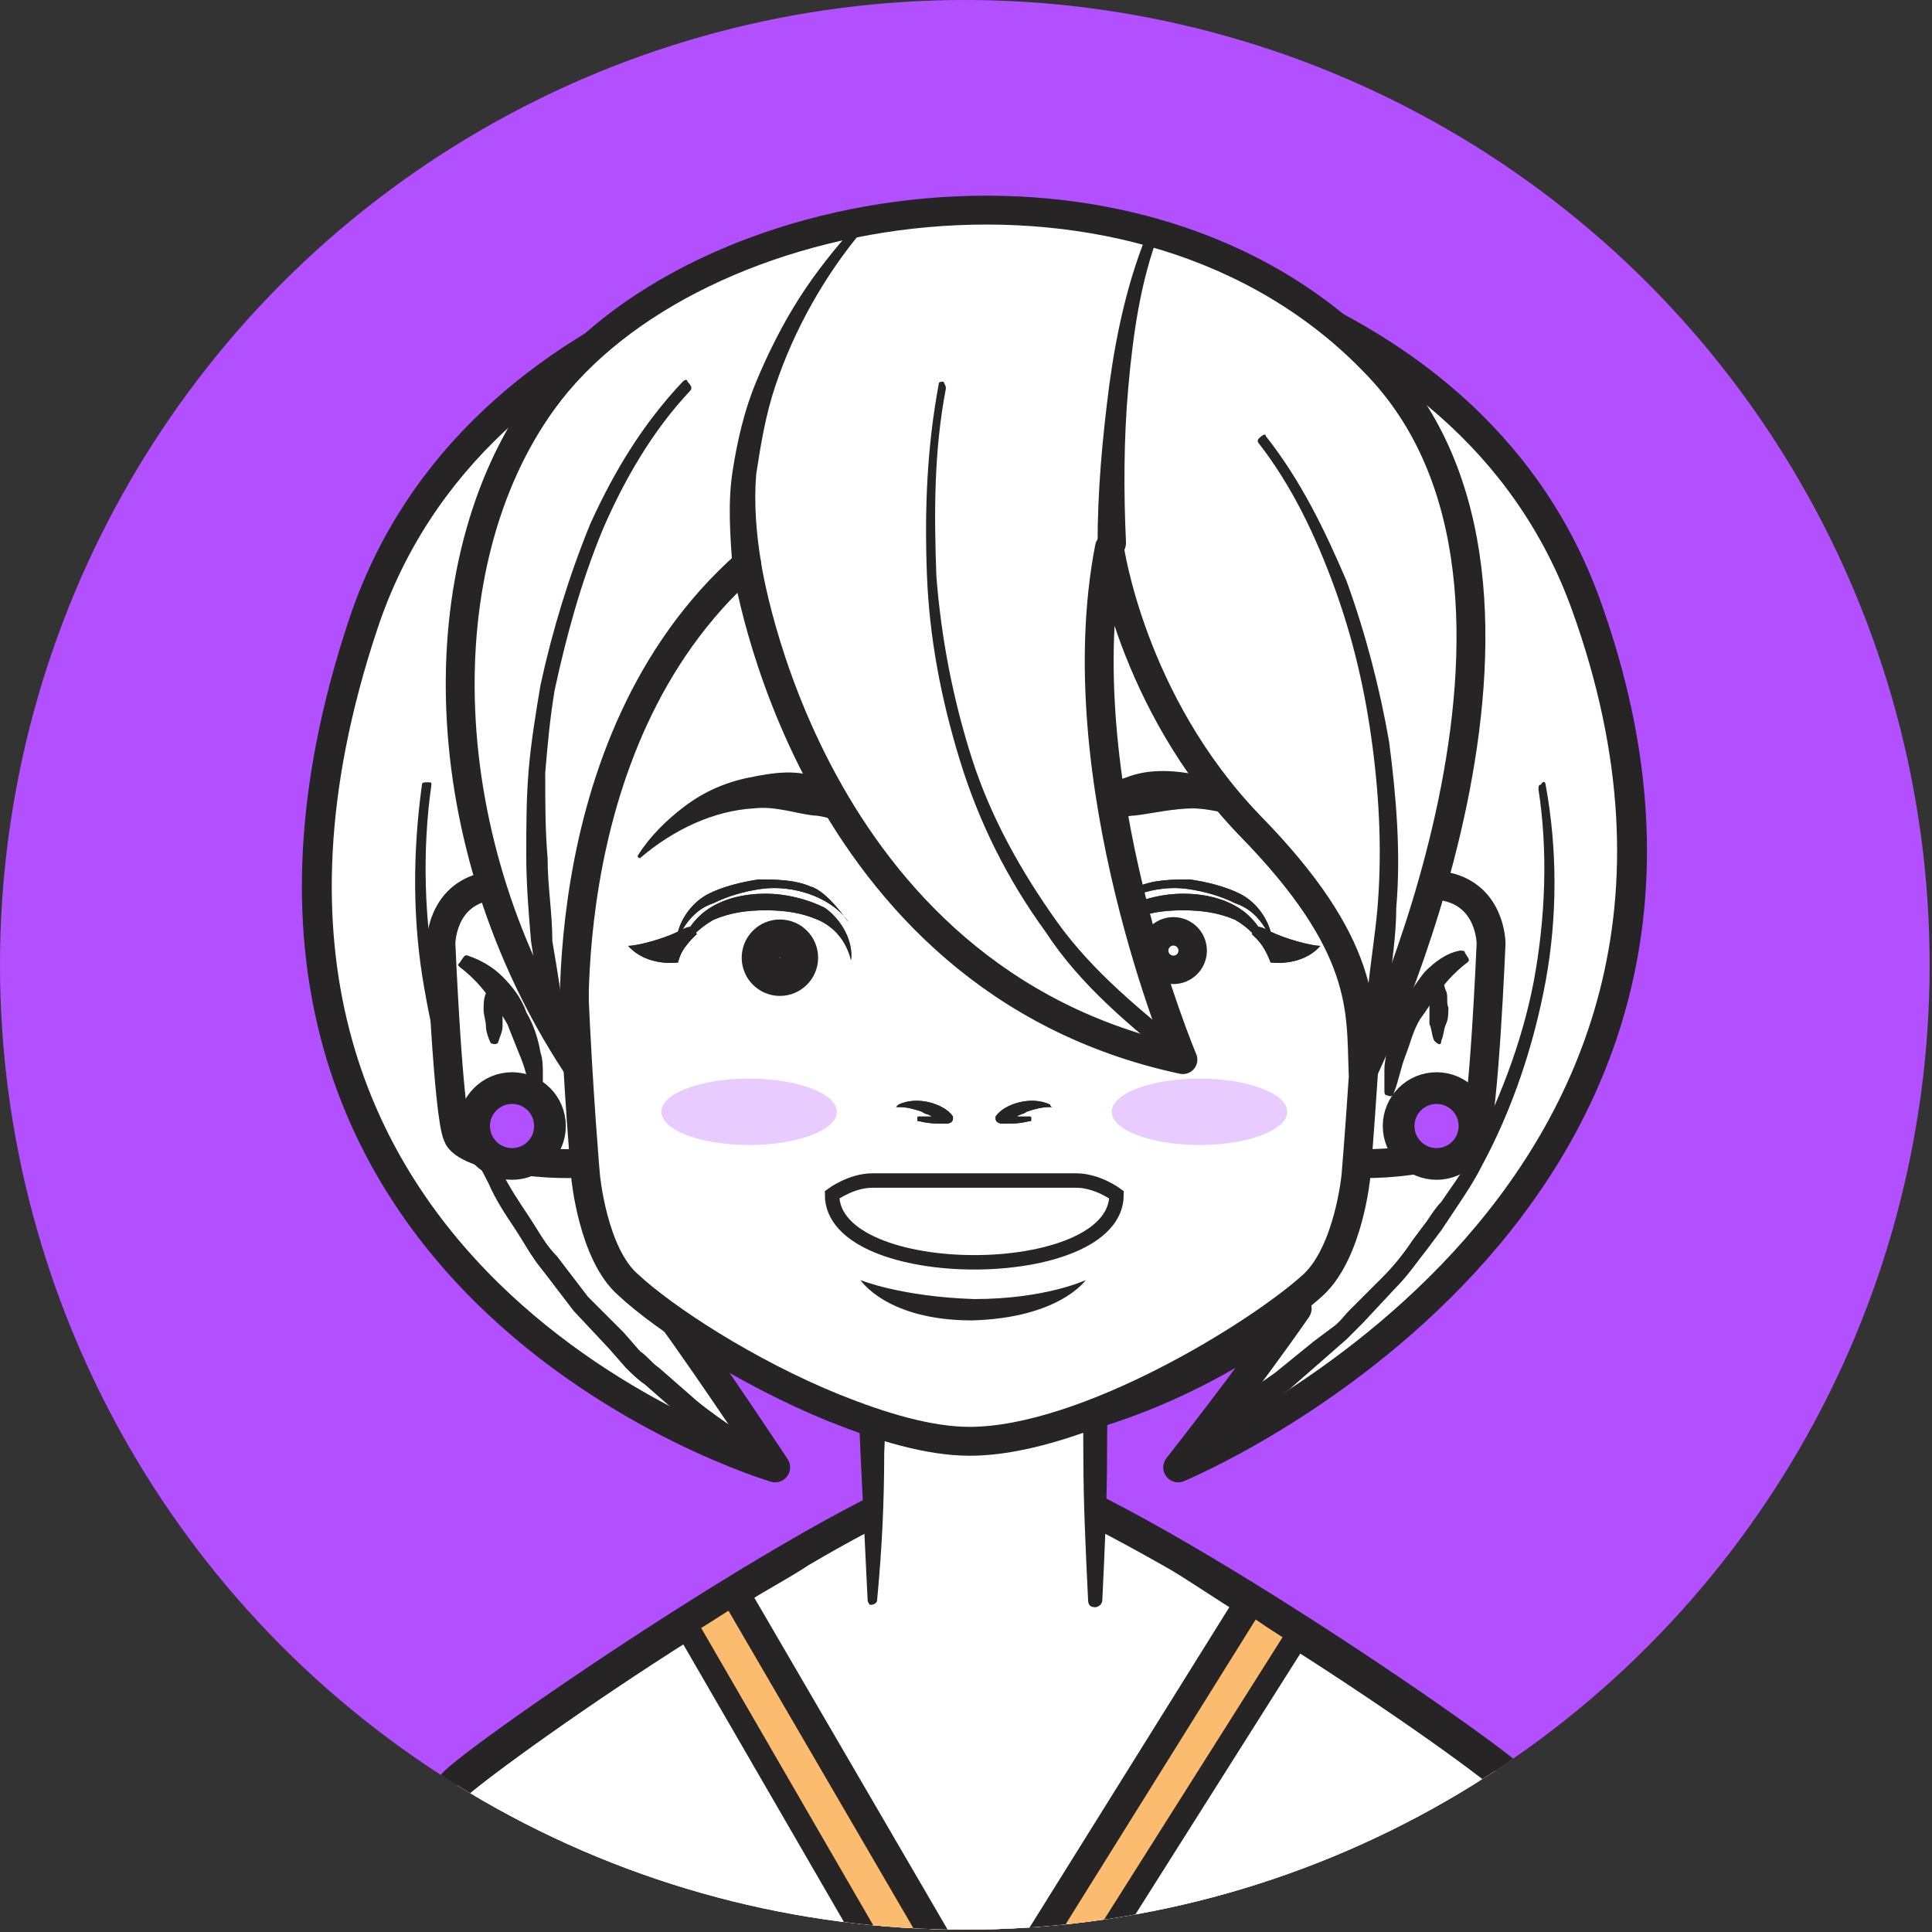 <?xml version="1.0" encoding="utf-8"?>
<!-- Generator: Adobe Illustrator 19.0.0, SVG Export Plug-In . SVG Version: 6.00 Build 0)  -->
<svg version="1.1" id="OBJECTS" xmlns="http://www.w3.org/2000/svg" xmlns:xlink="http://www.w3.org/1999/xlink" x="0px" y="0px"
	 viewBox="0 0 81.5 81.5" style="enable-background:new 0 0 81.5 81.5;" xml:space="preserve">
<rect x="0" y="0" width="81.5" height="81.5" fill="#333333" stroke="none"/>
<style type="text/css">
	.st0{fill:none;stroke:#262424;stroke-width:0.812;stroke-miterlimit:10;}
	.st1{clip-path:url(#SVGID_2_);fill:none;stroke:#262424;stroke-width:0.812;stroke-miterlimit:10;}
	.st2{clip-path:url(#SVGID_2_);}
	.st3{fill:#FFFFFF;stroke:#262424;stroke-width:1.624;stroke-miterlimit:10;}
	.st4{fill:#FFFFFF;stroke:#262424;stroke-width:1.218;stroke-miterlimit:10;}
	.st5{fill:#262424;}
	.st6{fill:#FCBC6F;stroke:#262424;stroke-miterlimit:10;}
	.st7{fill:#FFFFFF;stroke:#262424;stroke-width:1.26;stroke-linecap:round;stroke-linejoin:round;stroke-miterlimit:10;}
	.st8{fill:#FFFFFF;}
	.st9{fill:#B250FF;stroke:#262424;stroke-width:1.337;stroke-linecap:round;stroke-linejoin:round;stroke-miterlimit:10;}
	.st10{fill:#FFFFFF;stroke:#262424;stroke-width:0.609;stroke-miterlimit:10;}
	.st11{fill:#FFFFFF;stroke:#262424;stroke-width:1.218;stroke-linecap:round;stroke-linejoin:round;stroke-miterlimit:10;}
	.st12{opacity:0.3;fill:#B250FF;}
	.st13{fill:#FFFFFF;stroke:#262424;stroke-width:1.624;stroke-linecap:round;stroke-linejoin:round;stroke-miterlimit:10;}
</style>
<path class="st0" d="M-12.2,0"/>
<g>
	<defs>
		<circle id="SVGID_1_" cx="40.7" cy="40.7" r="40.7"/>
	</defs>
	<use xlink:href="#SVGID_1_"  style="overflow:visible;fill:#B250FF;"/>
	<clipPath id="SVGID_2_">
		<use xlink:href="#SVGID_1_"  style="overflow:visible;"/>
	</clipPath>
	<path class="st1" d="M78.1,0"/>
	<g class="st2">
		<path class="st3" d="M63.9,75.3c-1.8-1.7-18.5-13.1-22.3-13.1c-3.8,0-20.5,11.4-22.3,13.1c-1.8,1.7-4,16.4-4,16.4h26.3h26.3
			C67.9,91.7,65.7,77,63.9,75.3z"/>
		<path class="st4" d="M67.9,91.7H15.3c0,0,2.2-14.7,4-16.4c0.9-0.8,5-3.8,9.6-6.7c0.7-0.4,1.4-0.9,2.1-1.3c0.9-0.6,1.9-1.1,2.8-1.7
			c3.4-2,6.4-3.4,7.8-3.4c1.4,0,4.6,1.6,8.1,3.6c1,0.6,2.1,1.2,3.1,1.9c0.7,0.4,1.4,0.9,2,1.3c4.4,2.8,8.3,5.6,9.1,6.4
			C65.7,77,67.9,91.7,67.9,91.7z"/>
		<g>
			<path class="st5" d="M57.5,79l1.7,12.7c0,0.3-0.2,0.6-0.5,0.7c-0.3,0-0.6-0.2-0.7-0.5c0,0,0,0,0,0L57.1,79c0-0.1,0.1-0.2,0.2-0.2
				C57.4,78.8,57.5,78.9,57.5,79z"/>
		</g>
		<path class="st6" d="M54.8,68.9L41.4,90.1L28.9,68.5c0.7-0.4,1.4-0.9,2.1-1.3c0.9-0.6,1.9-1.1,2.8-1.7c3.4-2,6.4-3.4,7.8-3.4
			c1.4,0,4.6,1.6,8.1,3.6c1,0.6,2.1,1.2,3.1,1.9C53.4,68,54.1,68.5,54.8,68.9z"/>
		<path class="st4" d="M52.7,67.6L41.6,85.4L31,67.2c0.9-0.6,1.9-1.1,2.8-1.7c3.4-2,6.4-3.4,7.8-3.4c1.4,0,4.6,1.6,8.1,3.6
			C50.7,66.3,51.7,67,52.7,67.6z"/>
		<g>
			<path class="st7" d="M66.9,25.5C61.8,11.4,44.3,9.9,41.6,9.8v0c0,0-0.1,0-0.2,0c-0.1,0-0.2,0-0.2,0v0c-3.7,0-21.2,2.3-25.9,16.6
				C6.1,54.1,32.7,61.9,32.7,61.9s-2.5-3.8-4.6-6.7c0,0,5.6,4.7,13.1,5.3v0c0.1,0,0.1,0,0.2,0c0.1,0,0.1,0,0.2,0v0
				c7.5-0.6,13.1-5.3,13.1-5.3c-2,2.9-5,6.7-5,6.7S76.1,51,66.9,25.5z"/>
			<g>
				<path class="st5" d="M18.2,33.1c-0.4,2.8-0.3,5.7,0.2,8.4c0.5,2.8,1.4,5.5,2.8,8c0.3,0.6,0.7,1.2,1.1,1.8
					c0.4,0.6,0.7,1.2,1.2,1.7l1.3,1.7l1.5,1.5L27,57c0.3,0.2,0.5,0.5,0.8,0.7l1.6,1.4c1.1,0.9,2.3,1.6,3.5,2.4l0,0
					c0.2,0.1,0.3,0.4,0.1,0.7c-0.1,0.2-0.4,0.3-0.7,0.1c0,0,0,0,0,0c-1.2-0.8-2.4-1.6-3.5-2.5l-1.6-1.4c-0.3-0.2-0.6-0.5-0.8-0.7
					l-0.7-0.8l-1.5-1.6l-1.3-1.7c-0.5-0.6-0.8-1.2-1.2-1.8c-0.4-0.6-0.8-1.2-1.1-1.9c-1.4-2.6-2.2-5.3-2.7-8.2
					c-0.5-2.8-0.5-5.7-0.1-8.6c0-0.1,0.1-0.1,0.2-0.1C18.2,33,18.2,33,18.2,33.1L18.2,33.1z"/>
			</g>
			<g>
				<path class="st5" d="M65.2,33.1c0.5,2.7,0.5,5.6,0,8.3c-0.5,2.7-1.4,5.4-2.7,7.8c-0.3,0.6-0.7,1.2-1.1,1.8
					c-0.2,0.3-0.4,0.6-0.6,0.9l-0.6,0.8c-0.4,0.5-0.8,1.1-1.3,1.6l-1.4,1.5c-0.2,0.2-0.5,0.5-0.7,0.7l-0.8,0.7l-1.6,1.4
					c-1.1,0.8-2.3,1.6-3.4,2.4c-0.2,0.1-0.5,0.1-0.7-0.1c-0.1-0.2-0.1-0.5,0.1-0.7c0,0,0,0,0,0l0,0c1.1-0.8,2.3-1.5,3.4-2.3l1.6-1.3
					l0.8-0.6c0.3-0.2,0.5-0.5,0.7-0.7l1.4-1.4c0.5-0.5,0.9-1,1.3-1.6l0.6-0.8c0.2-0.3,0.4-0.6,0.6-0.8c0.4-0.6,0.8-1.1,1.1-1.7
					c1.3-2.4,2.3-5,2.8-7.6c0.5-2.7,0.6-5.5,0.2-8.1l0,0c0-0.1,0-0.2,0.1-0.2C65.1,32.9,65.2,33,65.2,33.1z"/>
			</g>
		</g>
		<g>
			<g>
				<path class="st4" d="M55.8,41.2c0,0,3.3-4.2,5.2-3.8c1.9,0.4,1.9,2.4,1.9,2.4s-0.3,7.2-0.7,8.1c-0.3,0.9-4,1.4-5.9,1.1
					L55.8,41.2z"/>
				<path class="st4" d="M25.7,41.2c0,0-3.3-4.2-5.2-3.8c-1.9,0.4-1.9,2.4-1.9,2.4s0.3,7.2,0.7,8.1c0.3,0.9,4,1.4,5.9,1.1L25.7,41.2
					z"/>
			</g>
			<g>
				<g>
					<path class="st8" d="M20.8,44c0,0-0.1-1.1,0-2.7"/>
					<path class="st5" d="M20.7,44c-0.1-0.2-0.2-0.5-0.2-0.7c0-0.2-0.1-0.5-0.1-0.7c0-0.2,0-0.5,0.1-0.7c0-0.2,0.1-0.5,0.2-0.7
						c0-0.1,0.2-0.2,0.3-0.1c0.1,0,0.1,0.1,0.1,0.1c0.1,0.2,0.1,0.5,0.1,0.7c0,0.2,0,0.4,0,0.7c0,0.2,0,0.4,0,0.7
						c0,0.2-0.1,0.4-0.2,0.7l0,0C21,44,20.9,44.1,20.7,44C20.7,44,20.7,44,20.7,44z"/>
				</g>
				<g>
					<path class="st5" d="M19.7,40.3c0.6,0.2,1.1,0.5,1.5,0.9c0.4,0.4,0.8,0.9,1,1.5c0.3,0.5,0.5,1.1,0.6,1.7
						c0.1,0.3,0.1,0.6,0.1,0.9c0,0.3,0,0.6,0,0.9c0,0.1-0.1,0.2-0.2,0.2c-0.1,0-0.2-0.1-0.2-0.1l0,0c-0.2-0.5-0.3-1.1-0.5-1.6
						c-0.2-0.5-0.4-1-0.6-1.5c-0.3-0.5-0.5-0.9-0.9-1.3c-0.3-0.4-0.7-0.8-1.1-1.1l0,0c-0.1-0.1-0.1-0.1,0-0.2
						C19.6,40.3,19.6,40.3,19.7,40.3z"/>
				</g>
			</g>
			<g>
				<g>
					<path class="st8" d="M60.7,44c0,0,0.1-1.1,0-2.7"/>
					<path class="st5" d="M60.5,43.9c-0.1-0.2-0.1-0.5-0.2-0.7c0-0.2,0-0.4,0-0.7c0-0.2,0-0.4,0-0.7c0-0.2,0.1-0.4,0.1-0.7
						c0-0.1,0.2-0.2,0.3-0.1c0.1,0,0.1,0.1,0.1,0.1c0.1,0.2,0.1,0.5,0.2,0.7c0.1,0.2,0,0.5,0.1,0.7c0,0.2,0,0.5-0.1,0.7
						c-0.1,0.2-0.1,0.5-0.2,0.7C60.8,44.1,60.7,44.1,60.5,43.9C60.5,44,60.5,44,60.5,43.9L60.5,43.9z"/>
				</g>
				<g>
					<path class="st5" d="M61.9,40.6c-0.4,0.3-0.8,0.7-1.1,1.1c-0.3,0.4-0.6,0.9-0.9,1.3c-0.3,0.5-0.4,1-0.6,1.5
						c-0.2,0.5-0.3,1.1-0.5,1.6l0,0c0,0.1-0.1,0.2-0.3,0.1c-0.1,0-0.1-0.1-0.1-0.2c0-0.3,0-0.6,0-0.9c0-0.3,0.1-0.6,0.1-0.9
						c0.1-0.6,0.3-1.1,0.6-1.7c0.3-0.5,0.6-1,1-1.5c0.4-0.4,0.9-0.8,1.5-0.9c0.1,0,0.2,0,0.2,0.1C62,40.5,62,40.5,61.9,40.6
						L61.9,40.6z"/>
				</g>
			</g>
		</g>
		<circle class="st9" cx="21.6" cy="47.5" r="1.6"/>
		<circle class="st9" cx="60.6" cy="47.5" r="1.6"/>
		<g>
			<polyline class="st8" points="36.9,67.5 36.9,55.1 46.3,55.1 46.3,67.5 			"/>
			<path class="st5" d="M36.6,67.5c-0.1-2.1-0.2-4.1-0.3-6.2c-0.1-2.1-0.1-4.1-0.1-6.2c0-0.3,0.3-0.6,0.6-0.6l0,0
				c3.1-0.1,6.3,0,9.4,0c0.3,0,0.6,0.3,0.6,0.6c0,2.1-0.1,4.1-0.1,6.2c0,2.1-0.1,4.1-0.2,6.2c0,0.2-0.2,0.3-0.3,0.3
				c-0.2,0-0.3-0.1-0.3-0.3c-0.1-2.1-0.2-4.1-0.2-6.2c0-2.1-0.1-4.1-0.1-6.2l0.6,0.6c-3.1,0-6.3,0.1-9.4,0l0.6-0.6
				c0,2.1,0,4.1-0.1,6.2c0,2.1-0.1,4.1-0.3,6.2c0,0.1-0.1,0.2-0.3,0.2C36.7,67.7,36.6,67.6,36.6,67.5z"/>
		</g>
		<path class="st4" d="M57.2,49.6c0,0-0.3,3.2-1.8,4.6c-2.3,2.1-9.6,6.6-14.5,6.6c-1.7,0-3.7-0.6-5.7-1.4c-3.7-1.5-7.2-3.8-8.7-5.2
			c-1.5-1.3-1.8-4.6-1.8-4.6s-0.3-3.4-0.5-8c-0.4-8.3-0.7-20.2,1.2-22.6C29.1,14.4,41,14,41,14s11.8,0.3,15.6,4.9
			C59.5,22.6,57.2,49.6,57.2,49.6z"/>
		<g>
			<g>
				<path class="st5" d="M26.9,36.1c0.5-0.8,1.2-1.5,2-2.1c0.8-0.6,1.7-1,2.7-1.2c1-0.2,2.1-0.4,3.1,0.1c1,0.4,1.8,1,2.4,1.8
					c0,0,0,0.1,0,0.1c0,0,0,0-0.1,0l0,0c-0.5,0-1-0.1-1.4-0.2c-0.5,0-0.9-0.2-1.3-0.2c-0.8-0.1-1.6-0.4-2.5-0.3
					c-1.7,0.1-3.4,0.9-4.8,2.1l0,0C27,36.2,26.9,36.2,26.9,36.1C26.8,36.1,26.8,36.1,26.9,36.1z"/>
			</g>
			<g>
				<path class="st5" d="M55.2,36.2c-1.4-1.2-3.1-2-4.8-2.1c-0.9,0-1.7,0.2-2.5,0.3c-0.4,0-0.8,0.2-1.3,0.2
					c-0.4,0.1-0.9,0.2-1.4,0.2l0,0c0,0-0.1,0-0.1-0.1c0,0,0,0,0-0.1c0.6-0.9,1.4-1.5,2.4-1.8c1-0.4,2.1-0.3,3.1-0.1
					c1,0.2,1.9,0.6,2.7,1.2c0.8,0.6,1.5,1.3,2,2.1c0,0,0,0.1,0,0.1C55.3,36.2,55.2,36.2,55.2,36.2L55.2,36.2z"/>
			</g>
		</g>
		<path class="st5" d="M45.8,54c0,0-1.7,0.8-4.7,0.8C38,54.7,36.3,54,36.3,54s1.1,1.7,4.7,1.7C44.7,55.6,45.8,54,45.8,54z"/>
		<path class="st10" d="M35.1,50.4c0,0,0.8-0.6,1.7-0.6h8.6c0.9,0,1.7,0.6,1.7,0.6C47.1,54.2,35.1,54.2,35.1,50.4z"/>
		<g>
			<path class="st5" d="M44.3,46.6c-0.4-0.2-0.9-0.2-1.3-0.1c-0.4,0.1-0.8,0.3-1,0.6l0,0c0,0,0,0.1,0,0.1c0,0.1,0.1,0.2,0.3,0.2
				c0.4,0,0.7,0,1.1-0.1c0.1,0,0.1,0,0.1-0.1c0-0.1,0-0.1-0.1-0.1c-0.2,0-0.3,0-0.5,0c0.1-0.1,0.3-0.1,0.4-0.2
				c0.3-0.1,0.6-0.2,1-0.2h0c0,0,0.1,0,0.1,0C44.3,46.7,44.3,46.6,44.3,46.6z"/>
			<path class="st5" d="M44.3,46.6c-0.4-0.2-0.9-0.2-1.3-0.1c-0.4,0.1-0.8,0.3-1,0.6l0,0c0,0,0,0.1,0,0.1c0,0.1,0.1,0.2,0.3,0.2
				c0.4,0,0.7,0,1.1-0.1c0.1,0,0.1,0,0.1-0.1c0-0.1,0-0.1-0.1-0.1c-0.2,0-0.3,0-0.5,0c0.1-0.1,0.3-0.1,0.4-0.2
				c0.3-0.1,0.6-0.2,1-0.2h0c0,0,0.1,0,0.1,0C44.3,46.7,44.3,46.6,44.3,46.6z"/>
			<path class="st5" d="M37.9,46.6c0.4-0.2,0.9-0.2,1.3-0.1c0.4,0.1,0.8,0.3,1,0.6l0,0c0,0,0,0.1,0,0.1c0,0.1-0.1,0.2-0.3,0.2
				c-0.4,0-0.7,0-1.1-0.1c-0.1,0-0.1,0-0.1-0.1c0-0.1,0-0.1,0.1-0.1c0.2,0,0.3,0,0.5,0c-0.1-0.1-0.3-0.1-0.4-0.2
				c-0.3-0.1-0.6-0.2-1-0.2h0c0,0-0.1,0-0.1,0C37.8,46.7,37.9,46.6,37.9,46.6z"/>
			<path class="st5" d="M37.9,46.6c0.4-0.2,0.9-0.2,1.3-0.1c0.4,0.1,0.8,0.3,1,0.6l0,0c0,0,0,0.1,0,0.1c0,0.1-0.1,0.2-0.3,0.2
				c-0.4,0-0.7,0-1.1-0.1c-0.1,0-0.1,0-0.1-0.1c0-0.1,0-0.1,0.1-0.1c0.2,0,0.3,0,0.5,0c-0.1-0.1-0.3-0.1-0.4-0.2
				c-0.3-0.1-0.6-0.2-1-0.2h0c0,0-0.1,0-0.1,0C37.8,46.7,37.9,46.6,37.9,46.6z"/>
		</g>
		<g>
			<path class="st5" d="M25.9,79l-0.8,12.8c0,0.3-0.3,0.6-0.6,0.6c-0.3,0-0.6-0.3-0.6-0.6c0,0,0,0,0,0L25.5,79
				c0-0.1,0.1-0.2,0.2-0.2C25.8,78.8,25.9,78.9,25.9,79z"/>
		</g>
		<g>
			<g>
				<path class="st5" d="M53.6,40.6c0-0.8-0.5-1.7-1.2-2.2c-0.7-0.5-1.6-0.7-2.5-0.7c-0.8,0-1.7,0.2-2.5,0.6
					c-0.7,0.5-1.2,1.4-1.1,2.2c0.2-0.8,0.7-1.4,1.4-1.7c0.7-0.3,1.4-0.4,2.2-0.4c0.8,0,1.5,0.1,2.2,0.4
					C52.8,39.2,53.3,39.8,53.6,40.6z"/>
				<path class="st5" d="M53.6,40.6c0-0.8-0.5-1.7-1.2-2.2c-0.7-0.5-1.6-0.7-2.5-0.7c-0.8,0-1.7,0.2-2.5,0.6
					c-0.7,0.5-1.2,1.4-1.1,2.2c0.2-0.8,0.7-1.4,1.4-1.7c0.7-0.3,1.4-0.4,2.2-0.4c0.8,0,1.5,0.1,2.2,0.4
					C52.8,39.2,53.3,39.8,53.6,40.6z"/>
				<path class="st5" d="M48,37.4c0.7-0.3,1.5-0.3,2.2-0.3c0.7,0.1,1.5,0.3,2.1,0.6c0.6,0.3,1.1,0.9,1.3,1.6
					c0.6,0.3,1.7,0.6,2.1,0.6c-0.8,0.9-2.1,0.7-2.1,0.7c-0.1-0.6-0.8-1.2-0.8-1.2l0.3-0.3c0,0,0.1,0,0.3,0.1
					c-0.3-0.5-0.7-0.9-1.3-1.1c-0.6-0.3-1.3-0.5-2-0.6c-0.7-0.1-1.4,0-2,0.2c-0.6,0.2-1.3,0.6-1.7,1.2C46.4,38.8,47.3,37.6,48,37.4z
					"/>
				<path class="st5" d="M48,37.4c0.7-0.3,1.5-0.3,2.2-0.3c0.7,0.1,1.5,0.3,2.1,0.6c0.6,0.3,1.1,0.9,1.3,1.6
					c0.6,0.3,1.7,0.6,2.1,0.6c-0.8,0.9-2.1,0.7-2.1,0.7c-0.1-0.6-0.8-1.2-0.8-1.2l0.3-0.3c0,0,0.1,0,0.3,0.1
					c-0.3-0.5-0.7-0.9-1.3-1.1c-0.6-0.3-1.3-0.5-2-0.6c-0.7-0.1-1.4,0-2,0.2c-0.6,0.2-1.3,0.6-1.7,1.2C46.4,38.8,47.3,37.6,48,37.4z
					"/>
			</g>
			<g>
				<path class="st5" d="M28.6,40.6c0-0.8,0.5-1.7,1.2-2.2c0.7-0.5,1.6-0.7,2.5-0.7c0.8,0,1.7,0.2,2.5,0.6c0.7,0.5,1.2,1.4,1.1,2.2
					c-0.2-0.8-0.7-1.4-1.4-1.7c-0.7-0.3-1.4-0.4-2.2-0.4c-0.8,0-1.5,0.1-2.2,0.4C29.4,39.2,28.8,39.8,28.6,40.6z"/>
				<path class="st5" d="M28.6,40.6c0-0.8,0.5-1.7,1.2-2.2c0.7-0.5,1.6-0.7,2.5-0.7c0.8,0,1.7,0.2,2.5,0.6c0.7,0.5,1.2,1.4,1.1,2.2
					c-0.2-0.8-0.7-1.4-1.4-1.7c-0.7-0.3-1.4-0.4-2.2-0.4c-0.8,0-1.5,0.1-2.2,0.4C29.4,39.2,28.8,39.8,28.6,40.6z"/>
				<path class="st5" d="M34.2,37.4c-0.7-0.3-1.5-0.3-2.2-0.3c-0.7,0.1-1.5,0.3-2.1,0.6c-0.6,0.3-1.1,0.9-1.3,1.6
					c-0.6,0.3-1.7,0.6-2.1,0.6c0.8,0.9,2.1,0.7,2.1,0.7c0.1-0.6,0.8-1.2,0.8-1.2l-0.3-0.3c0,0-0.1,0-0.3,0.1
					c0.3-0.5,0.7-0.9,1.3-1.1c0.6-0.3,1.3-0.5,2-0.6c0.7-0.1,1.4,0,2,0.2c0.6,0.2,1.3,0.6,1.7,1.2C35.7,38.8,34.9,37.6,34.2,37.4z"
					/>
				<path class="st5" d="M34.2,37.4c-0.7-0.3-1.5-0.3-2.2-0.3c-0.7,0.1-1.5,0.3-2.1,0.6c-0.6,0.3-1.1,0.9-1.3,1.6
					c-0.6,0.3-1.7,0.6-2.1,0.6c0.8,0.9,2.1,0.7,2.1,0.7c0.1-0.6,0.8-1.2,0.8-1.2l-0.3-0.3c0,0-0.1,0-0.3,0.1
					c0.3-0.5,0.7-0.9,1.3-1.1c0.6-0.3,1.3-0.5,2-0.6c0.7-0.1,1.4,0,2,0.2c0.6,0.2,1.3,0.6,1.7,1.2C35.7,38.8,34.9,37.6,34.2,37.4z"
					/>
			</g>
		</g>
		<g>
			<path class="st11" d="M22.9,16.9c-5,6.9-4.7,18.7,1.4,28c0,0-1.4-13.5,7.2-21.1c0,0,2.5,17.5,18.4,20.9c0,0-5-11.8-3.1-21.6
				c0,0,0.9,6.5,5.9,11.7c5,5.1,4.7,7.8,4.8,10.4c0,0,9.9-20.3,0.5-29.9C48.1,5,29.2,8.2,22.9,16.9z"/>
			<g>
				<path class="st5" d="M36.4,9.7c-1.6,1.9-2.9,4.2-3.7,6.6c-0.4,1.2-0.6,2.4-0.8,3.7c-0.1,1.2,0,2.5,0.2,3.7l0,0
					c0,0.3-0.2,0.6-0.5,0.7c-0.3,0-0.6-0.2-0.7-0.5c0,0,0,0,0,0c-0.1-1.3-0.2-2.7,0-4c0.2-1.3,0.5-2.6,1-3.8
					c0.5-1.2,1.1-2.4,1.8-3.5c0.7-1.1,1.5-2.1,2.4-3.1c0.1-0.1,0.2-0.1,0.3,0C36.5,9.5,36.5,9.6,36.4,9.7L36.4,9.7z"/>
			</g>
			<g>
				<path class="st5" d="M46.3,23c0-2.3,0.2-4.5,0.5-6.8c0.3-2.2,0.8-4.5,1.7-6.6c0-0.1,0.2-0.1,0.3-0.1c0.1,0,0.1,0.2,0.1,0.3l0,0
					c-0.8,2.1-1.1,4.3-1.3,6.5c-0.2,2.2-0.2,4.5-0.1,6.6l0,0c0,0.3-0.2,0.6-0.6,0.6C46.6,23.7,46.3,23.4,46.3,23
					C46.3,23.1,46.3,23.1,46.3,23z"/>
			</g>
			<g>
				<path class="st5" d="M39.9,16.4c-0.5,2.6-0.5,5.2-0.4,7.9c0.2,2.6,0.7,5.2,1.5,7.7c0.8,2.5,2.1,4.8,3.6,6.9
					c1.5,2.1,3.6,3.8,5.6,5.4l0,0c0.2,0.1,0.2,0.4,0.1,0.6S50,45.2,49.8,45c0,0,0,0,0,0c-2.1-1.7-4.2-3.4-5.7-5.7
					c-1.6-2.2-2.8-4.6-3.6-7.2c-0.8-2.6-1.3-5.2-1.4-7.9c-0.1-2.7,0-5.3,0.5-8c0-0.1,0.1-0.1,0.2-0.1C39.9,16.3,39.9,16.3,39.9,16.4
					L39.9,16.4z"/>
			</g>
			<g>
				<path class="st5" d="M53.4,18.4c1.5,1.9,2.5,4,3.4,6.1c0.8,2.2,1.4,4.5,1.8,6.8c0.3,2.3,0.5,4.7,0.3,7c0,1.2-0.2,2.3-0.3,3.5
					c-0.2,1.2-0.4,2.3-0.6,3.5c0,0.2-0.3,0.4-0.5,0.4c-0.2,0-0.4-0.3-0.4-0.5c0,0,0,0,0,0l0,0c0.2-1.1,0.5-2.3,0.6-3.4
					c0.1-1.1,0.3-2.3,0.4-3.4c0.2-2.3,0.1-4.6-0.2-6.9c-0.3-2.3-0.8-4.5-1.6-6.7c-0.8-2.2-1.8-4.3-3.2-6.1l0,0c-0.1-0.1,0-0.2,0-0.2
					C53.3,18.3,53.4,18.3,53.4,18.4z"/>
			</g>
			<g>
				<path class="st5" d="M29.1,16.5c-1.6,1.7-2.8,3.8-3.7,5.9c-0.9,2.2-1.5,4.4-2,6.7c-0.2,1.2-0.3,2.3-0.4,3.5
					C23,33.9,23,35,23.1,36.2c0,1.2,0.2,2.3,0.2,3.5c0.2,1.2,0.4,2.3,0.5,3.5l0,0c0,0.2-0.1,0.5-0.4,0.5c-0.2,0-0.5-0.1-0.5-0.4
					c0,0,0,0,0,0c-0.2-1.2-0.3-2.4-0.5-3.6c-0.1-1.2-0.2-2.4-0.2-3.6c0-1.2,0-2.4,0.1-3.6c0.1-1.2,0.3-2.4,0.5-3.6
					c0.5-2.3,1.2-4.6,2.1-6.8c1-2.2,2.2-4.2,3.9-6c0.1-0.1,0.2-0.1,0.2,0C29.2,16.3,29.2,16.4,29.1,16.5L29.1,16.5z"/>
			</g>
		</g>
		<g>
			<g>
				<ellipse class="st12" cx="31.6" cy="46.9" rx="3.7" ry="1.4"/>
				<ellipse class="st12" cx="50.6" cy="46.9" rx="3.7" ry="1.4"/>
			</g>
		</g>
	</g>
</g>
<circle class="st13" cx="32.9" cy="40.4" r="0.8"/>
<ellipse class="st13" cx="49.5" cy="40.1" rx="0.6" ry="0.6"/>
</svg>
